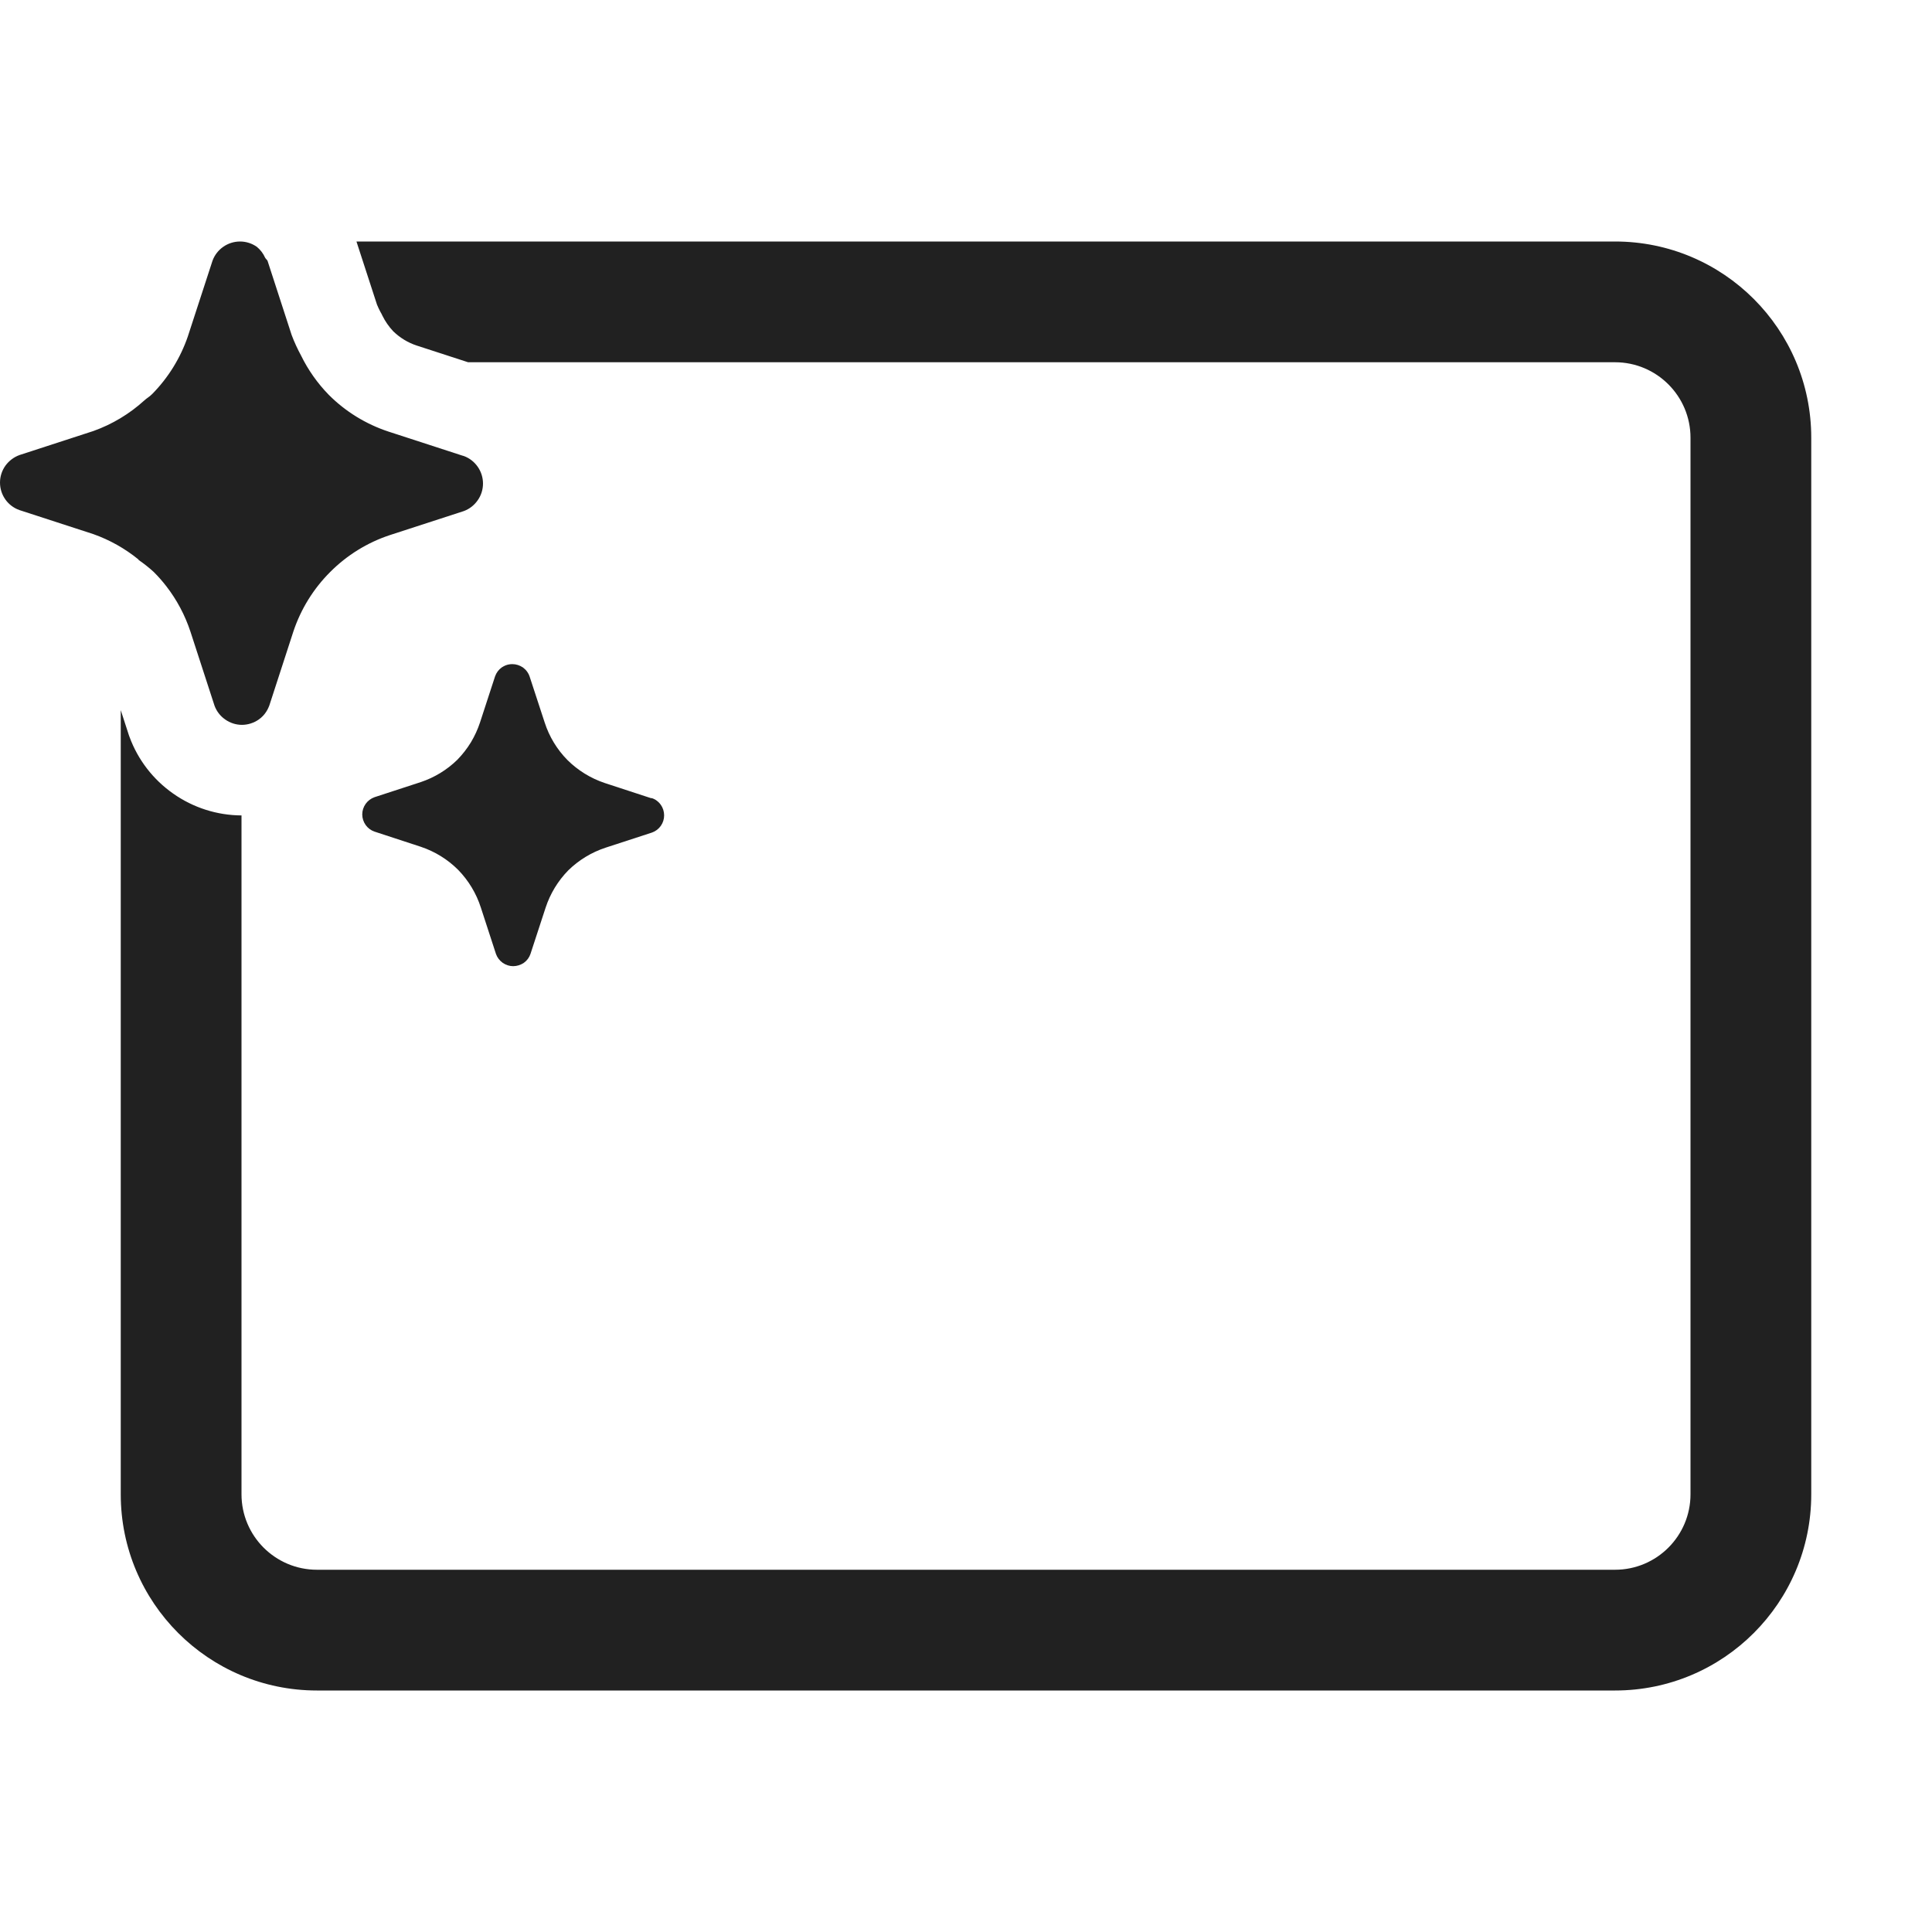 <svg width="32" height="32" viewBox="0 0 32 32" fill="none" xmlns="http://www.w3.org/2000/svg">
<path d="M2.546 9.473C2.468 9.402 2.386 9.337 2.299 9.277L2.29 9.264C2.068 9.084 1.817 8.943 1.547 8.847L0.323 8.449C0.229 8.416 0.147 8.355 0.089 8.273C0.031 8.191 -0 8.094 4.2215e-07 7.993C-0 7.893 0.031 7.796 0.089 7.714C0.148 7.633 0.229 7.571 0.323 7.537L1.547 7.139C1.86 7.027 2.147 6.854 2.392 6.631C2.41 6.614 2.43 6.6 2.449 6.586C2.475 6.567 2.5 6.548 2.522 6.525C2.787 6.256 2.988 5.93 3.111 5.573L3.121 5.542L3.52 4.318C3.554 4.225 3.615 4.146 3.696 4.089C3.778 4.031 3.876 4 3.976 4C4.076 4 4.173 4.031 4.255 4.089C4.313 4.137 4.36 4.198 4.391 4.268C4.396 4.277 4.403 4.285 4.41 4.293C4.419 4.302 4.428 4.311 4.432 4.322L4.83 5.547C4.874 5.665 4.927 5.779 4.987 5.89C5.104 6.129 5.259 6.348 5.445 6.539C5.722 6.817 6.061 7.025 6.433 7.148L7.657 7.546L7.682 7.553C7.775 7.587 7.854 7.648 7.911 7.729C7.969 7.811 8 7.909 8 8.009C8 8.109 7.969 8.207 7.911 8.288C7.854 8.369 7.775 8.431 7.682 8.465L6.457 8.863C6.085 8.986 5.747 9.195 5.47 9.473C5.192 9.75 4.983 10.088 4.859 10.46L4.461 11.685L4.449 11.714C4.427 11.767 4.395 11.815 4.357 11.856C4.335 11.879 4.311 11.9 4.285 11.918C4.204 11.974 4.108 12.005 4.009 12.006C3.909 12.006 3.812 11.975 3.73 11.917C3.649 11.861 3.587 11.781 3.553 11.688L3.155 10.464C3.065 10.191 2.93 9.936 2.754 9.709C2.69 9.626 2.62 9.547 2.546 9.473ZM6.969 12.954L6.203 13.204C6.144 13.225 6.092 13.264 6.056 13.315C6.02 13.366 6 13.426 6 13.489C6 13.552 6.02 13.613 6.056 13.664C6.092 13.715 6.144 13.754 6.203 13.774L6.969 14.025C7.203 14.103 7.415 14.234 7.589 14.408C7.761 14.585 7.89 14.799 7.965 15.034L8.215 15.801C8.236 15.86 8.275 15.911 8.327 15.948C8.378 15.983 8.438 16.003 8.501 16.003C8.563 16.002 8.624 15.983 8.676 15.948C8.727 15.912 8.766 15.86 8.786 15.801L9.037 15.034C9.113 14.802 9.241 14.591 9.412 14.416C9.587 14.245 9.799 14.116 10.031 14.04L10.798 13.79C10.858 13.769 10.909 13.73 10.945 13.679C10.981 13.628 11 13.568 11 13.505C11 13.442 10.981 13.381 10.945 13.33C10.921 13.296 10.889 13.267 10.854 13.245C10.836 13.235 10.818 13.226 10.798 13.22H10.783L10.016 12.969C9.783 12.891 9.571 12.76 9.397 12.587C9.226 12.413 9.097 12.201 9.022 11.968L8.771 11.202C8.758 11.164 8.737 11.13 8.711 11.1C8.695 11.084 8.679 11.069 8.661 11.055C8.609 11.02 8.548 11 8.486 11C8.447 11 8.409 11.007 8.373 11.021C8.351 11.03 8.33 11.042 8.31 11.055C8.259 11.091 8.221 11.143 8.2 11.202L7.95 11.968C7.912 12.082 7.862 12.191 7.801 12.293C7.737 12.398 7.661 12.496 7.574 12.585C7.403 12.752 7.196 12.878 6.969 12.954ZM2 24.75V11.762L2.135 12.178L2.145 12.205C2.284 12.585 2.537 12.912 2.868 13.144C3.2 13.378 3.595 13.504 4 13.506V24.75C4 25.44 4.56 26 5.25 26H26.75C27.44 26 28 25.44 28 24.75V7.25C28 6.56 27.44 6 26.75 6H7.753L6.901 5.723C6.755 5.675 6.622 5.593 6.512 5.486C6.441 5.41 6.381 5.324 6.335 5.231L6.319 5.198L6.301 5.166C6.28 5.127 6.261 5.086 6.244 5.045L5.904 4H26.75C28.545 4 30 5.455 30 7.25V24.75C30 26.545 28.545 28 26.75 28H5.25C3.455 28 2 26.545 2 24.75Z" fill="#212121"/>
</svg>
